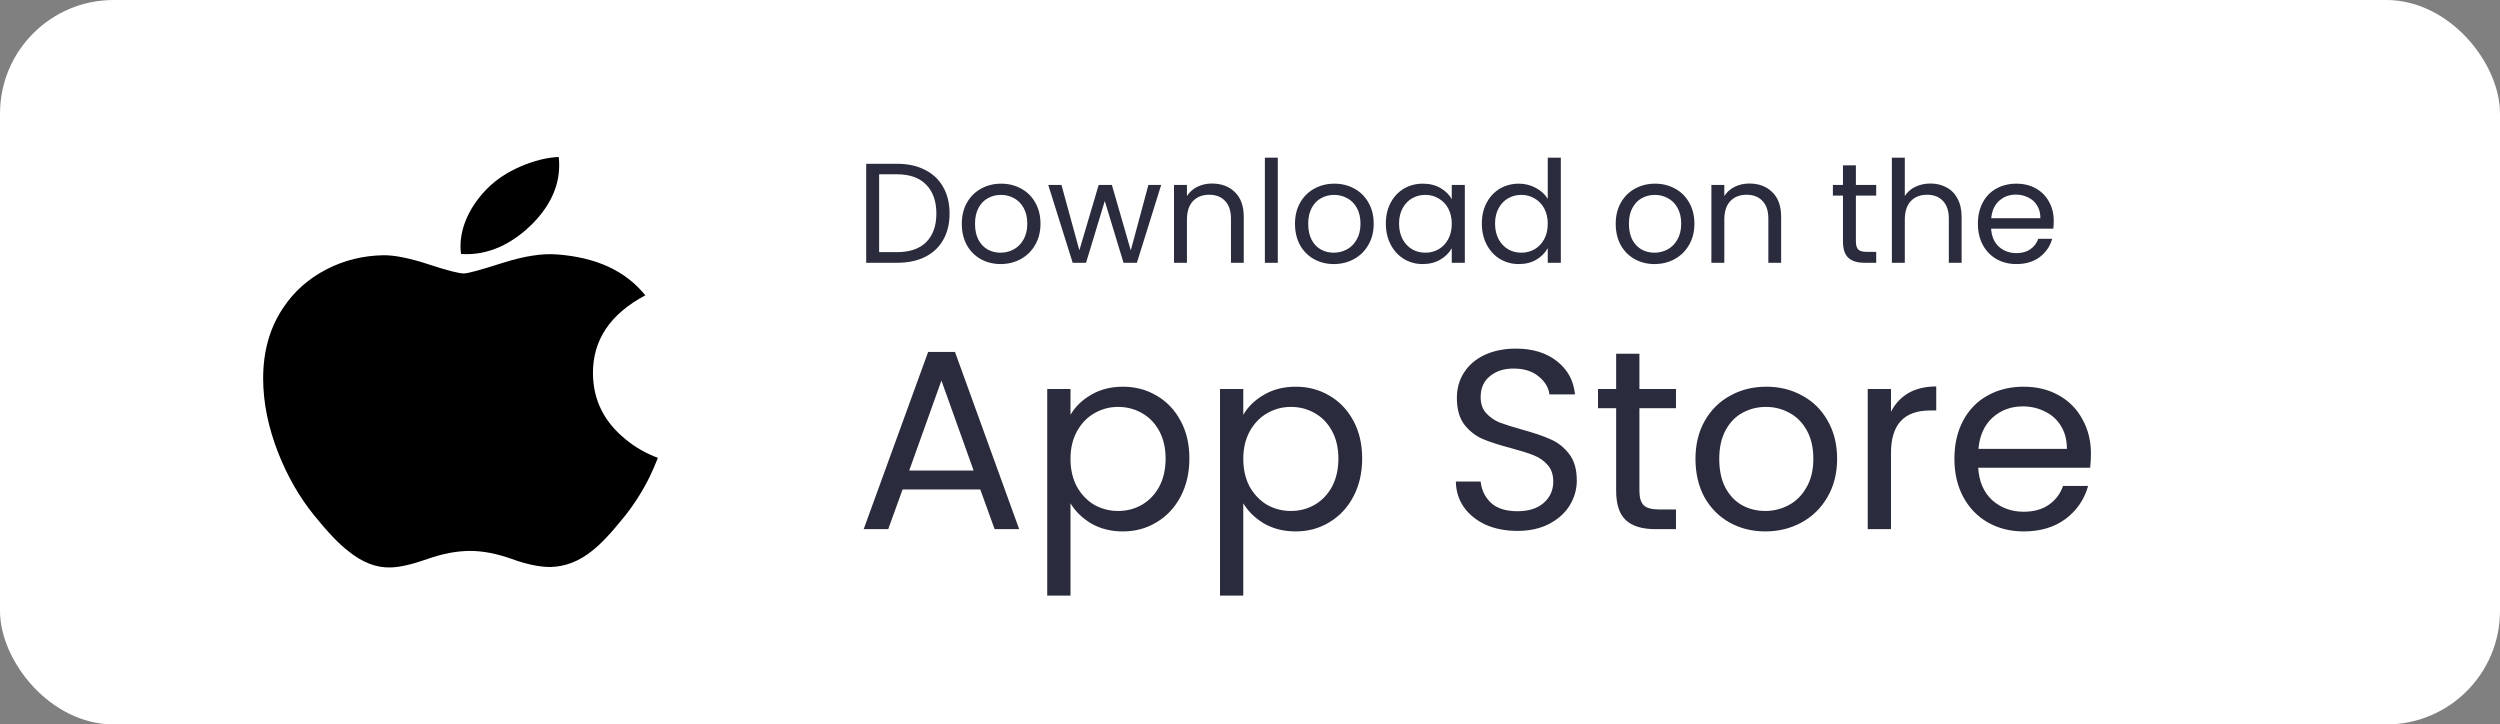 <svg width="176" height="51" viewBox="0 0 176 51" fill="none" xmlns="http://www.w3.org/2000/svg">
<rect x="0" y="0" width="176" height="51" fill="#808080" stroke="none"/>
<rect width="176" height="51" rx="8" fill="white"/>
<path d="M63.151 11.53C63.91 11.53 64.567 11.673 65.121 11.96C65.68 12.24 66.107 12.643 66.4 13.17C66.701 13.697 66.85 14.317 66.85 15.03C66.85 15.743 66.701 16.363 66.4 16.89C66.107 17.41 65.68 17.81 65.121 18.09C64.567 18.363 63.91 18.5 63.151 18.5H60.98V11.53H63.151ZM63.151 17.75C64.05 17.75 64.737 17.513 65.21 17.04C65.684 16.56 65.921 15.89 65.921 15.03C65.921 14.163 65.68 13.487 65.201 13C64.727 12.513 64.044 12.27 63.151 12.27H61.891V17.75H63.151ZM70.441 18.59C69.927 18.59 69.461 18.473 69.041 18.24C68.627 18.007 68.301 17.677 68.061 17.25C67.828 16.817 67.711 16.317 67.711 15.75C67.711 15.19 67.831 14.697 68.071 14.27C68.317 13.837 68.651 13.507 69.071 13.28C69.491 13.047 69.961 12.93 70.481 12.93C71.001 12.93 71.471 13.047 71.891 13.28C72.311 13.507 72.641 13.833 72.881 14.26C73.127 14.687 73.251 15.183 73.251 15.75C73.251 16.317 73.124 16.817 72.871 17.25C72.624 17.677 72.287 18.007 71.861 18.24C71.434 18.473 70.961 18.59 70.441 18.59ZM70.441 17.79C70.767 17.79 71.074 17.713 71.361 17.56C71.647 17.407 71.877 17.177 72.051 16.87C72.231 16.563 72.321 16.19 72.321 15.75C72.321 15.31 72.234 14.937 72.061 14.63C71.888 14.323 71.661 14.097 71.381 13.95C71.101 13.797 70.797 13.72 70.471 13.72C70.138 13.72 69.831 13.797 69.551 13.95C69.278 14.097 69.058 14.323 68.891 14.63C68.724 14.937 68.641 15.31 68.641 15.75C68.641 16.197 68.721 16.573 68.881 16.88C69.047 17.187 69.267 17.417 69.541 17.57C69.814 17.717 70.114 17.79 70.441 17.79ZM81.747 13.02L80.037 18.5H79.097L77.777 14.15L76.457 18.5H75.517L73.797 13.02H74.727L75.987 17.62L77.347 13.02H78.277L79.607 17.63L80.847 13.02H81.747ZM85.32 12.92C85.987 12.92 86.527 13.123 86.94 13.53C87.354 13.93 87.56 14.51 87.56 15.27V18.5H86.66V15.4C86.66 14.853 86.524 14.437 86.25 14.15C85.977 13.857 85.604 13.71 85.13 13.71C84.65 13.71 84.267 13.86 83.98 14.16C83.7 14.46 83.56 14.897 83.56 15.47V18.5H82.65V13.02H83.56V13.8C83.74 13.52 83.984 13.303 84.29 13.15C84.604 12.997 84.947 12.92 85.32 12.92ZM89.957 11.1V18.5H89.047V11.1H89.957ZM93.898 18.59C93.385 18.59 92.918 18.473 92.498 18.24C92.085 18.007 91.758 17.677 91.518 17.25C91.284 16.817 91.168 16.317 91.168 15.75C91.168 15.19 91.288 14.697 91.528 14.27C91.775 13.837 92.108 13.507 92.528 13.28C92.948 13.047 93.418 12.93 93.938 12.93C94.458 12.93 94.928 13.047 95.348 13.28C95.768 13.507 96.098 13.833 96.338 14.26C96.585 14.687 96.708 15.183 96.708 15.75C96.708 16.317 96.581 16.817 96.328 17.25C96.081 17.677 95.745 18.007 95.318 18.24C94.891 18.473 94.418 18.59 93.898 18.59ZM93.898 17.79C94.225 17.79 94.531 17.713 94.818 17.56C95.105 17.407 95.335 17.177 95.508 16.87C95.688 16.563 95.778 16.19 95.778 15.75C95.778 15.31 95.691 14.937 95.518 14.63C95.344 14.323 95.118 14.097 94.838 13.95C94.558 13.797 94.254 13.72 93.928 13.72C93.594 13.72 93.288 13.797 93.008 13.95C92.734 14.097 92.514 14.323 92.348 14.63C92.181 14.937 92.098 15.31 92.098 15.75C92.098 16.197 92.178 16.573 92.338 16.88C92.504 17.187 92.725 17.417 92.998 17.57C93.271 17.717 93.571 17.79 93.898 17.79ZM97.564 15.74C97.564 15.18 97.678 14.69 97.904 14.27C98.131 13.843 98.441 13.513 98.834 13.28C99.234 13.047 99.678 12.93 100.164 12.93C100.644 12.93 101.061 13.033 101.414 13.24C101.768 13.447 102.031 13.707 102.204 14.02V13.02H103.124V18.5H102.204V17.48C102.024 17.8 101.754 18.067 101.394 18.28C101.041 18.487 100.628 18.59 100.154 18.59C99.668 18.59 99.228 18.47 98.834 18.23C98.441 17.99 98.131 17.653 97.904 17.22C97.678 16.787 97.564 16.293 97.564 15.74ZM102.204 15.75C102.204 15.337 102.121 14.977 101.954 14.67C101.788 14.363 101.561 14.13 101.274 13.97C100.994 13.803 100.684 13.72 100.344 13.72C100.004 13.72 99.694 13.8 99.414 13.96C99.134 14.12 98.911 14.353 98.744 14.66C98.578 14.967 98.494 15.327 98.494 15.74C98.494 16.16 98.578 16.527 98.744 16.84C98.911 17.147 99.134 17.383 99.414 17.55C99.694 17.71 100.004 17.79 100.344 17.79C100.684 17.79 100.994 17.71 101.274 17.55C101.561 17.383 101.788 17.147 101.954 16.84C102.121 16.527 102.204 16.163 102.204 15.75ZM104.322 15.74C104.322 15.18 104.435 14.69 104.662 14.27C104.889 13.843 105.199 13.513 105.592 13.28C105.992 13.047 106.439 12.93 106.932 12.93C107.359 12.93 107.755 13.03 108.122 13.23C108.489 13.423 108.769 13.68 108.962 14V11.1H109.882V18.5H108.962V17.47C108.782 17.797 108.515 18.067 108.162 18.28C107.809 18.487 107.395 18.59 106.922 18.59C106.435 18.59 105.992 18.47 105.592 18.23C105.199 17.99 104.889 17.653 104.662 17.22C104.435 16.787 104.322 16.293 104.322 15.74ZM108.962 15.75C108.962 15.337 108.879 14.977 108.712 14.67C108.545 14.363 108.319 14.13 108.032 13.97C107.752 13.803 107.442 13.72 107.102 13.72C106.762 13.72 106.452 13.8 106.172 13.96C105.892 14.12 105.669 14.353 105.502 14.66C105.335 14.967 105.252 15.327 105.252 15.74C105.252 16.16 105.335 16.527 105.502 16.84C105.669 17.147 105.892 17.383 106.172 17.55C106.452 17.71 106.762 17.79 107.102 17.79C107.442 17.79 107.752 17.71 108.032 17.55C108.319 17.383 108.545 17.147 108.712 16.84C108.879 16.527 108.962 16.163 108.962 15.75ZM116.476 18.59C115.963 18.59 115.496 18.473 115.076 18.24C114.663 18.007 114.336 17.677 114.096 17.25C113.863 16.817 113.746 16.317 113.746 15.75C113.746 15.19 113.866 14.697 114.106 14.27C114.353 13.837 114.686 13.507 115.106 13.28C115.526 13.047 115.996 12.93 116.516 12.93C117.036 12.93 117.506 13.047 117.926 13.28C118.346 13.507 118.676 13.833 118.916 14.26C119.163 14.687 119.286 15.183 119.286 15.75C119.286 16.317 119.159 16.817 118.906 17.25C118.659 17.677 118.323 18.007 117.896 18.24C117.469 18.473 116.996 18.59 116.476 18.59ZM116.476 17.79C116.803 17.79 117.109 17.713 117.396 17.56C117.683 17.407 117.913 17.177 118.086 16.87C118.266 16.563 118.356 16.19 118.356 15.75C118.356 15.31 118.269 14.937 118.096 14.63C117.923 14.323 117.696 14.097 117.416 13.95C117.136 13.797 116.833 13.72 116.506 13.72C116.173 13.72 115.866 13.797 115.586 13.95C115.313 14.097 115.093 14.323 114.926 14.63C114.759 14.937 114.676 15.31 114.676 15.75C114.676 16.197 114.756 16.573 114.916 16.88C115.083 17.187 115.303 17.417 115.576 17.57C115.849 17.717 116.149 17.79 116.476 17.79ZM123.152 12.92C123.819 12.92 124.359 13.123 124.772 13.53C125.186 13.93 125.392 14.51 125.392 15.27V18.5H124.492V15.4C124.492 14.853 124.356 14.437 124.082 14.15C123.809 13.857 123.436 13.71 122.962 13.71C122.482 13.71 122.099 13.86 121.812 14.16C121.532 14.46 121.392 14.897 121.392 15.47V18.5H120.482V13.02H121.392V13.8C121.572 13.52 121.816 13.303 122.122 13.15C122.436 12.997 122.779 12.92 123.152 12.92ZM130.655 13.77V17C130.655 17.267 130.712 17.457 130.825 17.57C130.938 17.677 131.135 17.73 131.415 17.73H132.085V18.5H131.265C130.758 18.5 130.378 18.383 130.125 18.15C129.872 17.917 129.745 17.533 129.745 17V13.77H129.035V13.02H129.745V11.64H130.655V13.02H132.085V13.77H130.655ZM135.908 12.92C136.321 12.92 136.694 13.01 137.028 13.19C137.361 13.363 137.621 13.627 137.808 13.98C138.001 14.333 138.098 14.763 138.098 15.27V18.5H137.198V15.4C137.198 14.853 137.061 14.437 136.788 14.15C136.514 13.857 136.141 13.71 135.668 13.71C135.188 13.71 134.804 13.86 134.518 14.16C134.238 14.46 134.098 14.897 134.098 15.47V18.5H133.188V11.1H134.098V13.8C134.278 13.52 134.524 13.303 134.838 13.15C135.158 12.997 135.514 12.92 135.908 12.92ZM144.584 15.55C144.584 15.723 144.574 15.907 144.554 16.1H140.174C140.207 16.64 140.391 17.063 140.724 17.37C141.064 17.67 141.474 17.82 141.954 17.82C142.347 17.82 142.674 17.73 142.934 17.55C143.201 17.363 143.387 17.117 143.494 16.81H144.474C144.327 17.337 144.034 17.767 143.594 18.1C143.154 18.427 142.607 18.59 141.954 18.59C141.434 18.59 140.967 18.473 140.554 18.24C140.147 18.007 139.827 17.677 139.594 17.25C139.361 16.817 139.244 16.317 139.244 15.75C139.244 15.183 139.357 14.687 139.584 14.26C139.811 13.833 140.127 13.507 140.534 13.28C140.947 13.047 141.421 12.93 141.954 12.93C142.474 12.93 142.934 13.043 143.334 13.27C143.734 13.497 144.041 13.81 144.254 14.21C144.474 14.603 144.584 15.05 144.584 15.55ZM143.644 15.36C143.644 15.013 143.567 14.717 143.414 14.47C143.261 14.217 143.051 14.027 142.784 13.9C142.524 13.767 142.234 13.7 141.914 13.7C141.454 13.7 141.061 13.847 140.734 14.14C140.414 14.433 140.231 14.84 140.184 15.36H143.644Z" fill="#2A2B3C"/>
<path d="M69.013 34.46H63.541L62.532 37.25H60.804L65.341 24.776H67.231L71.749 37.25H70.02L69.013 34.46ZM68.544 33.128L66.276 26.792L64.008 33.128H68.544ZM75.363 29.204C75.687 28.64 76.167 28.172 76.803 27.8C77.451 27.416 78.201 27.224 79.053 27.224C79.929 27.224 80.721 27.434 81.429 27.854C82.149 28.274 82.713 28.868 83.121 29.636C83.529 30.392 83.733 31.274 83.733 32.282C83.733 33.278 83.529 34.166 83.121 34.946C82.713 35.726 82.149 36.332 81.429 36.764C80.721 37.196 79.929 37.412 79.053 37.412C78.213 37.412 77.469 37.226 76.821 36.854C76.185 36.47 75.699 35.996 75.363 35.432V41.93H73.725V27.386H75.363V29.204ZM82.059 32.282C82.059 31.538 81.909 30.89 81.609 30.338C81.309 29.786 80.901 29.366 80.385 29.078C79.881 28.79 79.323 28.646 78.711 28.646C78.111 28.646 77.553 28.796 77.037 29.096C76.533 29.384 76.125 29.81 75.813 30.374C75.513 30.926 75.363 31.568 75.363 32.3C75.363 33.044 75.513 33.698 75.813 34.262C76.125 34.814 76.533 35.24 77.037 35.54C77.553 35.828 78.111 35.972 78.711 35.972C79.323 35.972 79.881 35.828 80.385 35.54C80.901 35.24 81.309 34.814 81.609 34.262C81.909 33.698 82.059 33.038 82.059 32.282ZM87.527 29.204C87.851 28.64 88.331 28.172 88.967 27.8C89.615 27.416 90.365 27.224 91.217 27.224C92.093 27.224 92.885 27.434 93.593 27.854C94.313 28.274 94.877 28.868 95.285 29.636C95.693 30.392 95.897 31.274 95.897 32.282C95.897 33.278 95.693 34.166 95.285 34.946C94.877 35.726 94.313 36.332 93.593 36.764C92.885 37.196 92.093 37.412 91.217 37.412C90.377 37.412 89.633 37.226 88.985 36.854C88.349 36.47 87.863 35.996 87.527 35.432V41.93H85.889V27.386H87.527V29.204ZM94.223 32.282C94.223 31.538 94.073 30.89 93.773 30.338C93.473 29.786 93.065 29.366 92.549 29.078C92.045 28.79 91.487 28.646 90.875 28.646C90.275 28.646 89.717 28.796 89.201 29.096C88.697 29.384 88.289 29.81 87.977 30.374C87.677 30.926 87.527 31.568 87.527 32.3C87.527 33.044 87.677 33.698 87.977 34.262C88.289 34.814 88.697 35.24 89.201 35.54C89.717 35.828 90.275 35.972 90.875 35.972C91.487 35.972 92.045 35.828 92.549 35.54C93.065 35.24 93.473 34.814 93.773 34.262C94.073 33.698 94.223 33.038 94.223 32.282ZM106.83 37.376C106.002 37.376 105.258 37.232 104.598 36.944C103.95 36.644 103.44 36.236 103.068 35.72C102.696 35.192 102.504 34.586 102.492 33.902H104.238C104.298 34.49 104.538 34.988 104.958 35.396C105.39 35.792 106.014 35.99 106.83 35.99C107.61 35.99 108.222 35.798 108.666 35.414C109.122 35.018 109.35 34.514 109.35 33.902C109.35 33.422 109.218 33.032 108.954 32.732C108.69 32.432 108.36 32.204 107.964 32.048C107.568 31.892 107.034 31.724 106.362 31.544C105.534 31.328 104.868 31.112 104.364 30.896C103.872 30.68 103.446 30.344 103.086 29.888C102.738 29.42 102.564 28.796 102.564 28.016C102.564 27.332 102.738 26.726 103.086 26.198C103.434 25.67 103.92 25.262 104.544 24.974C105.18 24.686 105.906 24.542 106.722 24.542C107.898 24.542 108.858 24.836 109.602 25.424C110.358 26.012 110.784 26.792 110.88 27.764H109.08C109.02 27.284 108.768 26.864 108.324 26.504C107.88 26.132 107.292 25.946 106.56 25.946C105.876 25.946 105.318 26.126 104.886 26.486C104.454 26.834 104.238 27.326 104.238 27.962C104.238 28.418 104.364 28.79 104.616 29.078C104.88 29.366 105.198 29.588 105.57 29.744C105.954 29.888 106.488 30.056 107.172 30.248C108 30.476 108.666 30.704 109.17 30.932C109.674 31.148 110.106 31.49 110.466 31.958C110.826 32.414 111.006 33.038 111.006 33.83C111.006 34.442 110.844 35.018 110.52 35.558C110.196 36.098 109.716 36.536 109.08 36.872C108.444 37.208 107.694 37.376 106.83 37.376ZM115.415 28.736V34.55C115.415 35.03 115.517 35.372 115.721 35.576C115.925 35.768 116.279 35.864 116.783 35.864H117.989V37.25H116.513C115.601 37.25 114.917 37.04 114.461 36.62C114.005 36.2 113.777 35.51 113.777 34.55V28.736H112.499V27.386H113.777V24.902H115.415V27.386H117.989V28.736H115.415ZM124.275 37.412C123.351 37.412 122.511 37.202 121.755 36.782C121.011 36.362 120.423 35.768 119.991 35C119.571 34.22 119.361 33.32 119.361 32.3C119.361 31.292 119.577 30.404 120.009 29.636C120.453 28.856 121.053 28.262 121.809 27.854C122.565 27.434 123.411 27.224 124.347 27.224C125.283 27.224 126.129 27.434 126.885 27.854C127.641 28.262 128.235 28.85 128.667 29.618C129.111 30.386 129.333 31.28 129.333 32.3C129.333 33.32 129.105 34.22 128.649 35C128.205 35.768 127.599 36.362 126.831 36.782C126.063 37.202 125.211 37.412 124.275 37.412ZM124.275 35.972C124.863 35.972 125.415 35.834 125.931 35.558C126.447 35.282 126.861 34.868 127.173 34.316C127.497 33.764 127.659 33.092 127.659 32.3C127.659 31.508 127.503 30.836 127.191 30.284C126.879 29.732 126.471 29.324 125.967 29.06C125.463 28.784 124.917 28.646 124.329 28.646C123.729 28.646 123.177 28.784 122.673 29.06C122.181 29.324 121.785 29.732 121.485 30.284C121.185 30.836 121.035 31.508 121.035 32.3C121.035 33.104 121.179 33.782 121.467 34.334C121.767 34.886 122.163 35.3 122.655 35.576C123.147 35.84 123.687 35.972 124.275 35.972ZM133.125 28.988C133.413 28.424 133.821 27.986 134.349 27.674C134.889 27.362 135.543 27.206 136.311 27.206V28.898H135.879C134.043 28.898 133.125 29.894 133.125 31.886V37.25H131.487V27.386H133.125V28.988ZM147.202 31.94C147.202 32.252 147.184 32.582 147.148 32.93H139.264C139.324 33.902 139.654 34.664 140.254 35.216C140.866 35.756 141.604 36.026 142.468 36.026C143.176 36.026 143.764 35.864 144.232 35.54C144.712 35.204 145.048 34.76 145.24 34.208H147.004C146.74 35.156 146.212 35.93 145.42 36.53C144.628 37.118 143.644 37.412 142.468 37.412C141.532 37.412 140.692 37.202 139.948 36.782C139.216 36.362 138.64 35.768 138.22 35C137.8 34.22 137.59 33.32 137.59 32.3C137.59 31.28 137.794 30.386 138.202 29.618C138.61 28.85 139.18 28.262 139.912 27.854C140.656 27.434 141.508 27.224 142.468 27.224C143.404 27.224 144.232 27.428 144.952 27.836C145.672 28.244 146.224 28.808 146.608 29.528C147.004 30.236 147.202 31.04 147.202 31.94ZM145.51 31.598C145.51 30.974 145.372 30.44 145.096 29.996C144.82 29.54 144.442 29.198 143.962 28.97C143.494 28.73 142.972 28.61 142.396 28.61C141.568 28.61 140.86 28.874 140.272 29.402C139.696 29.93 139.366 30.662 139.282 31.598H145.51Z" fill="#2A2B3C"/>
<g clip-path="url(#clip0)">
<path d="M45.733 33.572C45.234 34.582 44.644 35.511 43.96 36.365C43.027 37.53 42.263 38.337 41.675 38.785C40.762 39.519 39.785 39.896 38.738 39.917C37.987 39.917 37.081 39.73 36.026 39.35C34.967 38.972 33.995 38.785 33.105 38.785C32.173 38.785 31.172 38.972 30.102 39.35C29.031 39.73 28.168 39.928 27.508 39.948C26.504 39.985 25.503 39.598 24.505 38.785C23.867 38.297 23.07 37.463 22.115 36.28C21.09 35.017 20.247 33.552 19.587 31.883C18.881 30.079 18.526 28.333 18.526 26.642C18.526 24.705 19.004 23.035 19.961 21.635C20.713 20.51 21.714 19.623 22.966 18.972C24.218 18.321 25.571 17.989 27.028 17.968C27.825 17.968 28.871 18.184 30.17 18.609C31.466 19.035 32.298 19.251 32.662 19.251C32.935 19.251 33.859 18.998 35.426 18.495C36.907 18.028 38.158 17.834 39.182 17.91C41.958 18.107 44.043 19.065 45.43 20.792C42.947 22.11 41.719 23.955 41.744 26.322C41.766 28.166 42.53 29.701 44.031 30.919C44.711 31.485 45.471 31.922 46.316 32.232C46.133 32.698 45.939 33.144 45.733 33.572V33.572ZM39.367 11.628C39.367 13.073 38.765 14.423 37.563 15.672C36.113 17.157 34.359 18.015 32.458 17.88C32.433 17.706 32.419 17.524 32.419 17.332C32.419 15.944 33.109 14.46 34.333 13.245C34.945 12.631 35.722 12.12 36.665 11.712C37.606 11.31 38.496 11.088 39.333 11.05C39.357 11.243 39.367 11.437 39.367 11.628V11.628Z" fill="black"/>
</g>
<defs>
<clipPath id="clip0">
<rect width="37.053" height="34" fill="white" transform="translate(13.895 8.5)"/>
</clipPath>
</defs>
</svg>

